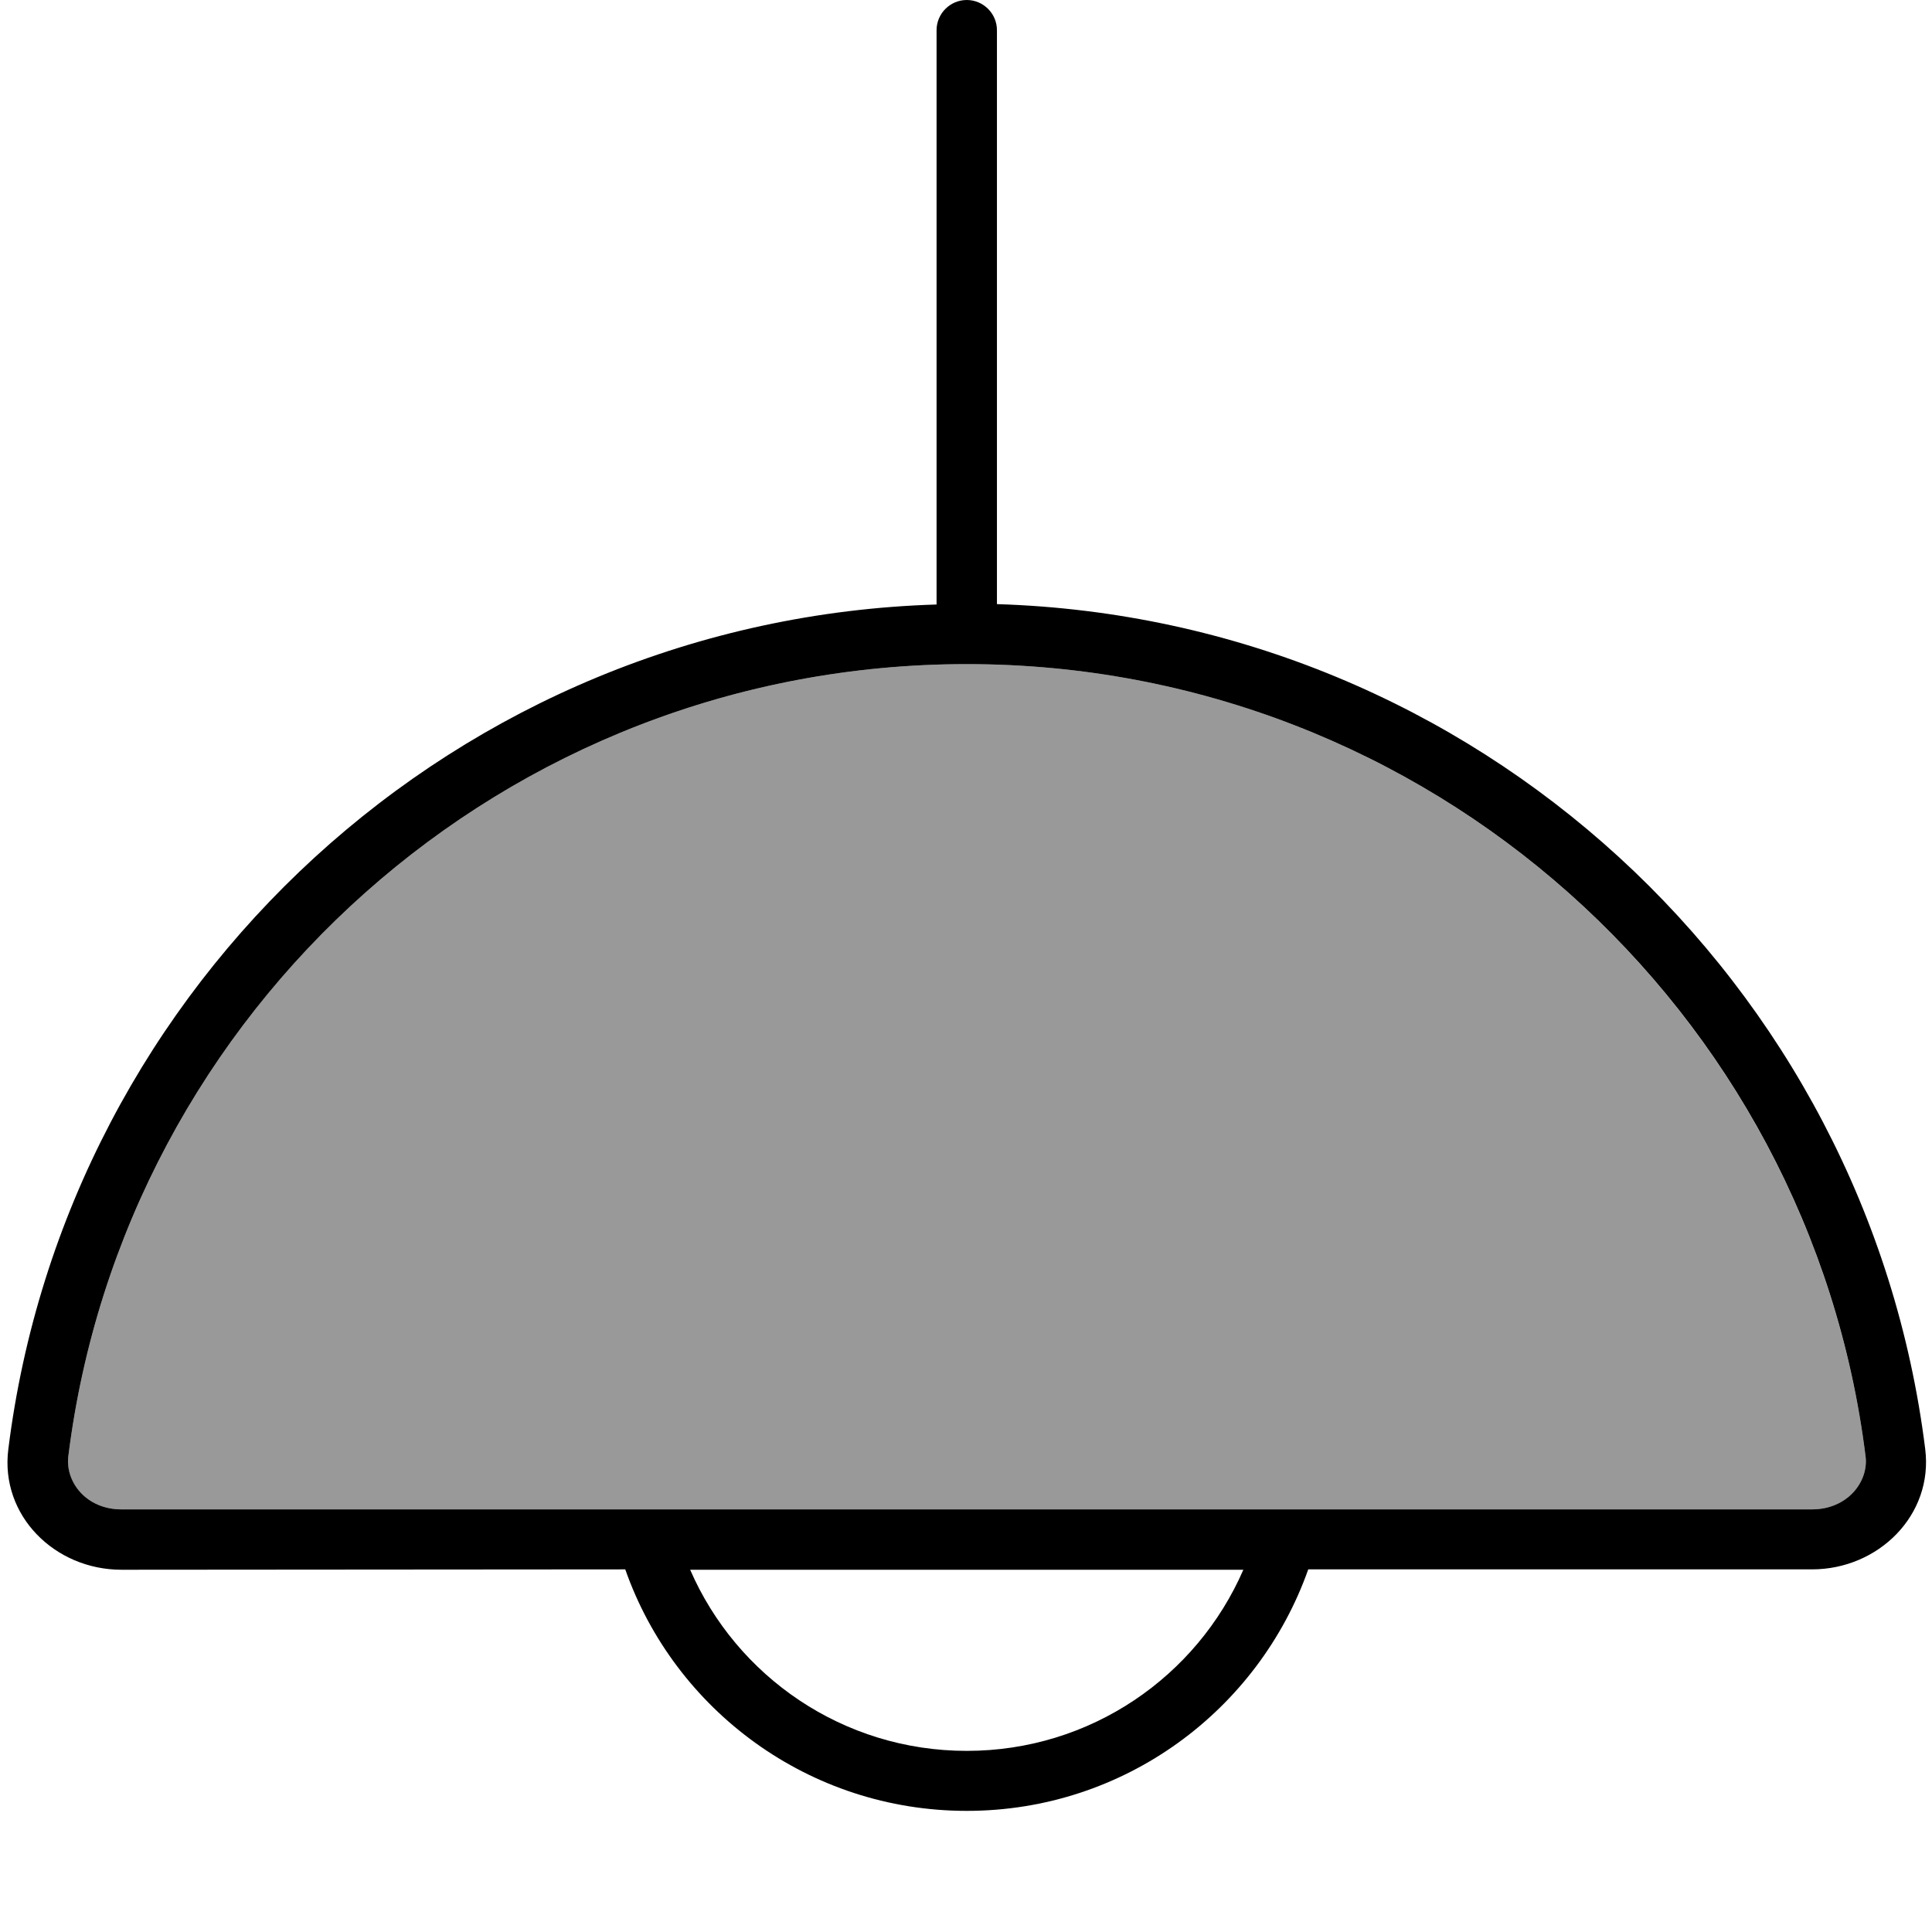 <svg fill="currentColor" xmlns="http://www.w3.org/2000/svg" viewBox="0 0 512 512"><!--! Font Awesome Pro 7.0.1 by @fontawesome - https://fontawesome.com License - https://fontawesome.com/license (Commercial License) Copyright 2025 Fonticons, Inc. --><path opacity=".4" fill="currentColor" d="M18.1 386C32.8 267.6 133.8 176 256.2 176s223.4 91.6 238.2 210c.8 6.7-4.7 14-14.2 14l-448 0c-9.4 0-15-7.3-14.1-14z"/><path fill="currentColor" d="M256.2 0c4.4 0 8 3.6 8 8l0 152.1c126.9 3.9 230.6 100.2 246 223.9 2.2 17.5-12.4 31.9-30 31.9l-133.5 0c-13.2 37.3-48.7 64-90.5 64s-77.4-26.7-90.5-64L32.2 416c-17.7 0-32.2-14.4-30-31.9 15.4-123.7 119.1-220 246-223.9L248.2 8c0-4.4 3.6-8 8-8zM182.9 416c12.3 28.3 40.5 48 73.3 48s61-19.7 73.3-48l-146.7 0zM18.1 386c-.8 6.7 4.7 14 14.1 14l448 0c9.4 0 15-7.3 14.2-14-14.7-118.4-115.8-210-238.2-210S32.8 267.6 18.1 386z"/></svg>
